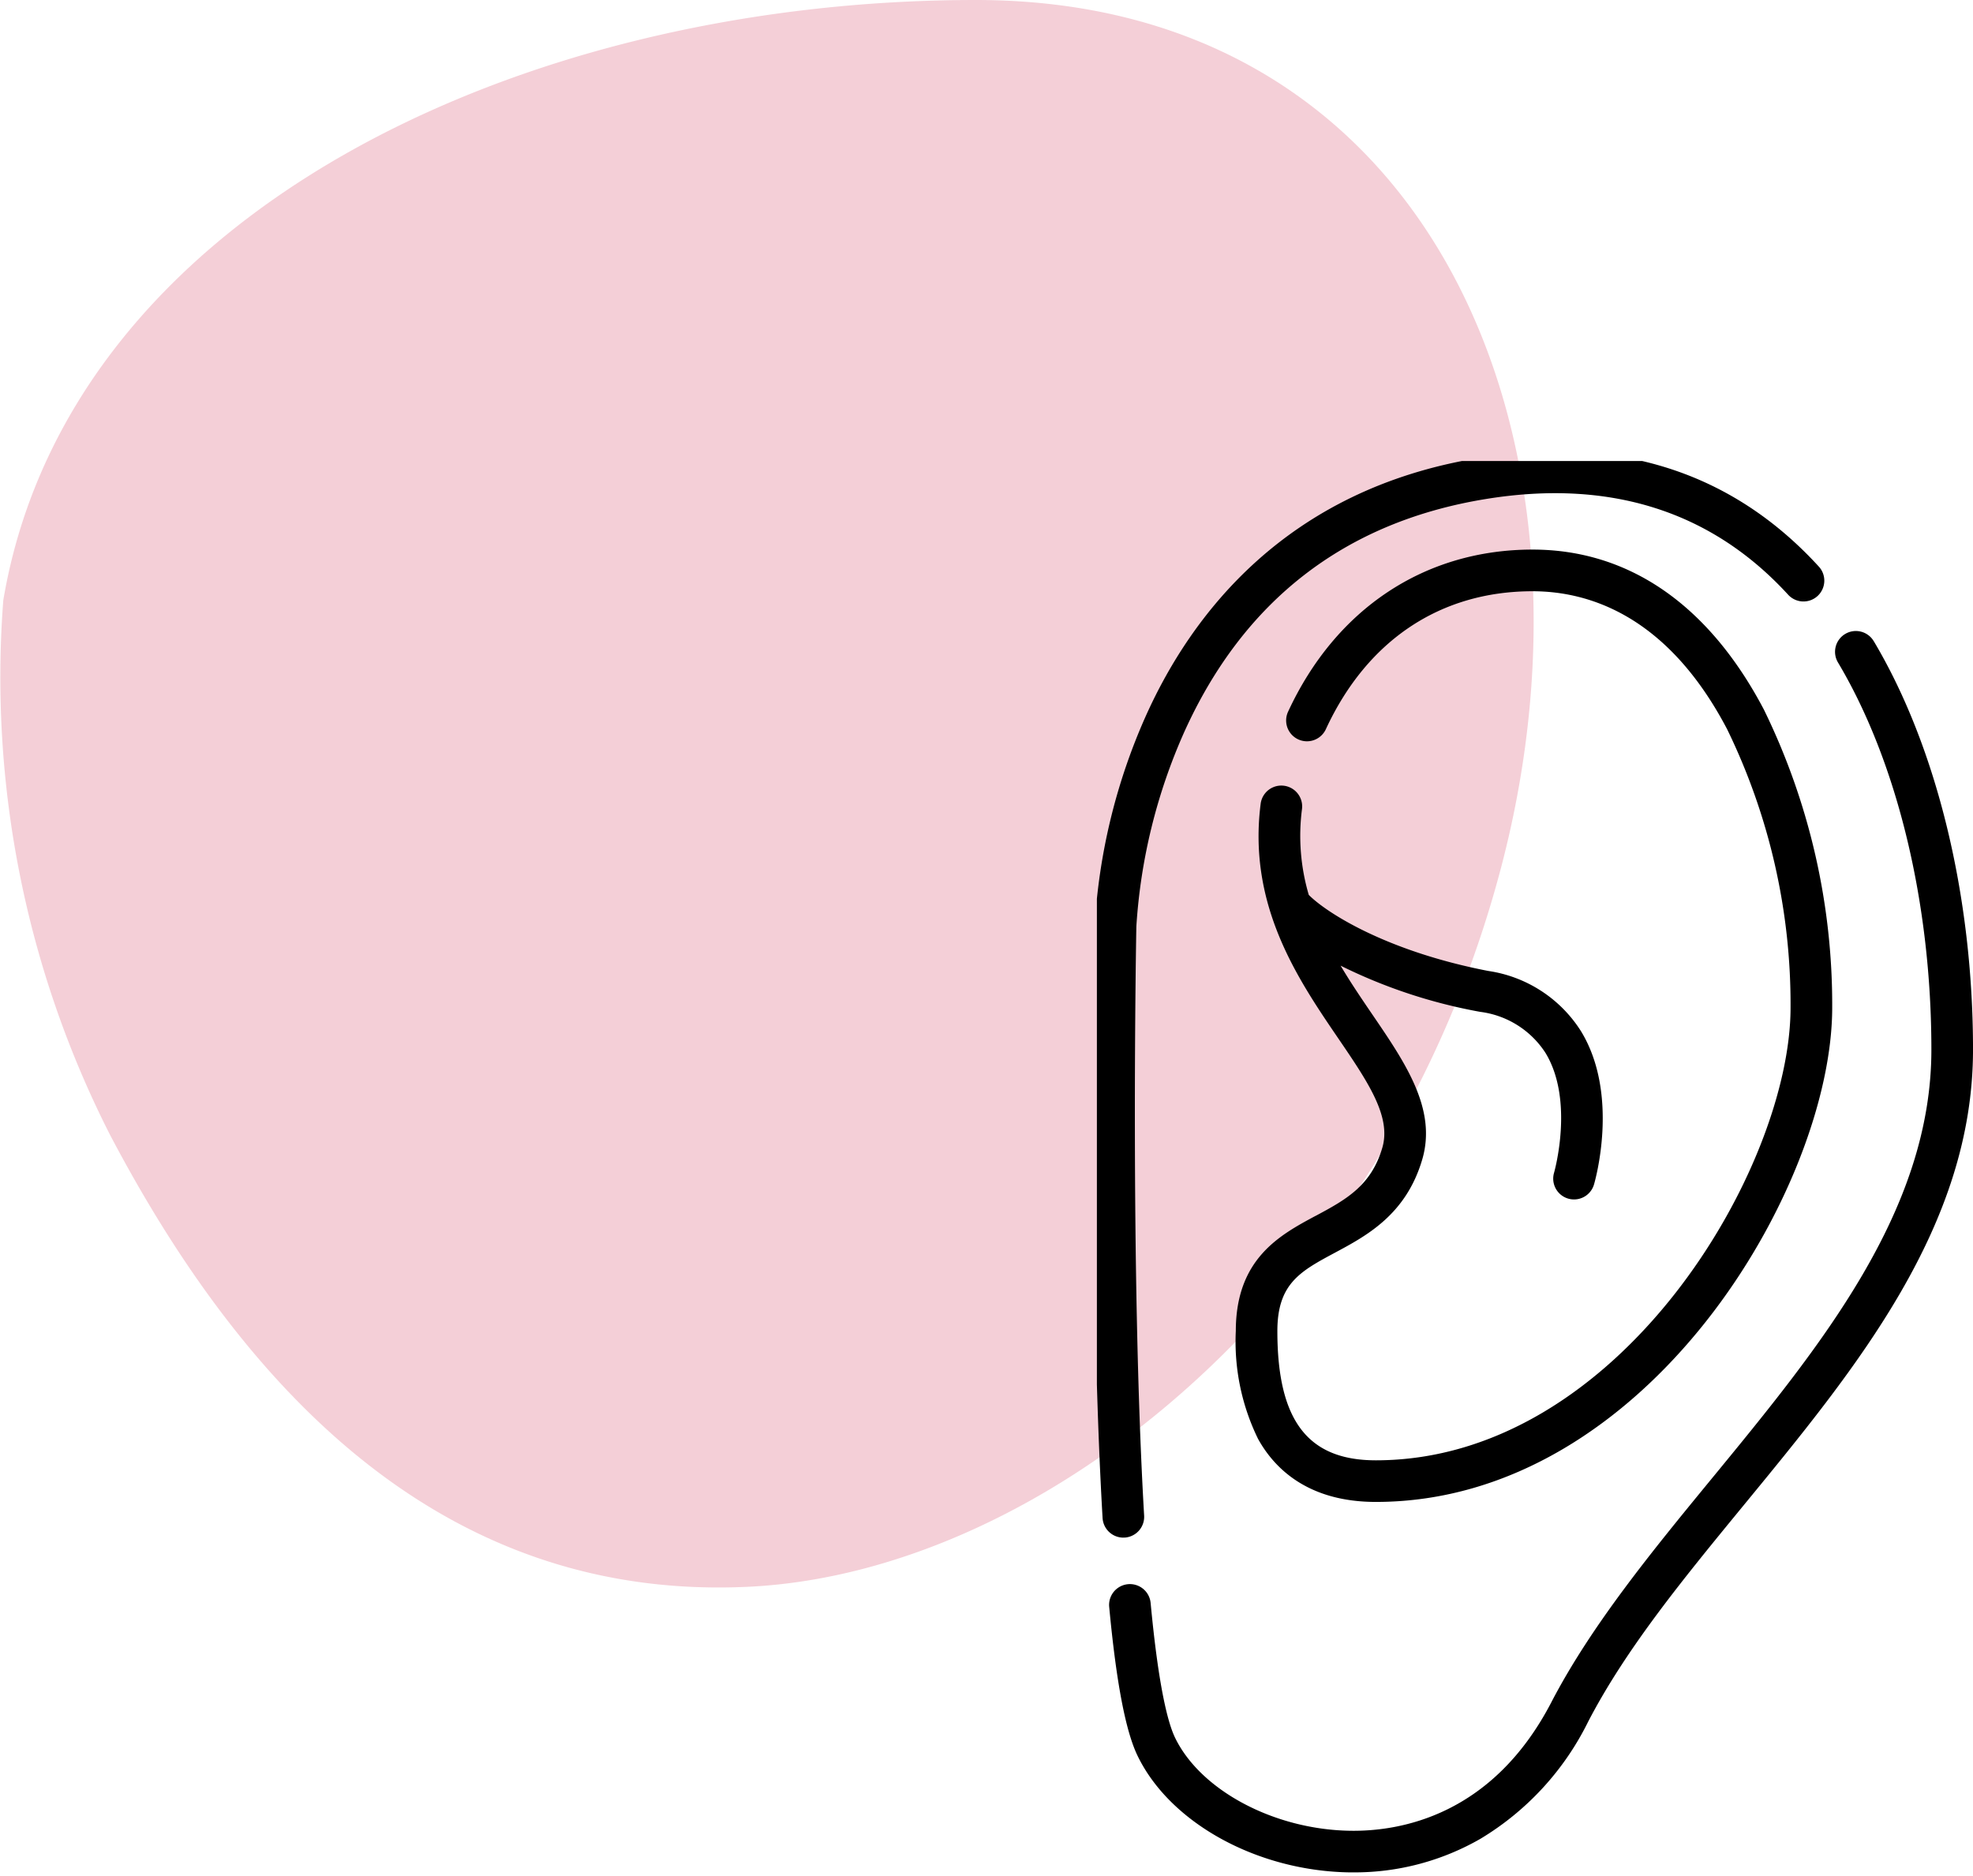 <svg xmlns="http://www.w3.org/2000/svg" xmlns:xlink="http://www.w3.org/1999/xlink" width="124.112" height="118" viewBox="0 0 124.112 118">
  <defs>
    <clipPath id="clip-path">
      <rect id="Rectangle_117" data-name="Rectangle 117" width="55" height="89" transform="translate(-0.011)" fill="none"/>
    </clipPath>
  </defs>
  <g id="Groupe_403" data-name="Groupe 403" transform="translate(-88 -449)">
    <path id="Tracé_532" data-name="Tracé 532" d="M302.978,411.417a63.456,63.456,0,0,0,6.733,33.661c8.781,16.684,21.367,29.271,40.1,28.393s40.394-18.441,47.419-45.37-4.39-54.444-33.076-54.444S307.076,387.122,302.978,411.417Z" transform="translate(-214.771 75.343)" fill="rgba(204,15,55,0.2)"/>
    <g id="Groupe_286" data-name="Groupe 286" transform="translate(157.011 478)">
      <g id="Groupe_285" data-name="Groupe 285" transform="translate(0 0)">
        <g id="Groupe_284" data-name="Groupe 284" clip-path="url(#clip-path)">
          <path id="Tracé_670" data-name="Tracé 670" d="M382.017,376.323l.077,0a1.309,1.309,0,0,0,1.231-1.383c-.893-15.286-.494-36.859-.489-37.069a35.47,35.47,0,0,1,3-12.193c3.738-8.3,10.124-13.243,18.981-14.684,7.8-1.27,14.2.756,19.019,6.019a1.309,1.309,0,1,0,1.932-1.768c-5.449-5.957-12.64-8.256-21.371-6.836-12.181,1.98-18.115,9.9-20.949,16.193a37.688,37.688,0,0,0-3.23,13.211c0,.216-.405,21.889.493,37.279a1.31,1.31,0,0,0,1.307,1.233Zm0,0" transform="translate(-380.364 -308.604)"/>
        </g>
      </g>
      <path id="Tracé_671" data-name="Tracé 671" d="M432.514,357.229a1.309,1.309,0,1,0-2.25,1.338c3.729,6.269,5.867,15.142,5.867,24.342,0,10.159-7,18.684-13.774,26.929-3.741,4.554-7.609,9.264-10.134,14.124-3.706,7.134-9.514,8.127-12.64,8.08-4.782-.067-9.421-2.53-11.029-5.854-.419-.867-1.027-3.04-1.536-8.474a1.309,1.309,0,1,0-2.607.244c.445,4.742,1.029,7.807,1.786,9.37,2.049,4.234,7.538,7.25,13.35,7.332l.236,0a15.882,15.882,0,0,0,7.985-2.115,17.743,17.743,0,0,0,6.779-7.378c2.4-4.617,6.01-9.014,9.834-13.67,7.065-8.6,14.369-17.494,14.369-28.591,0-9.657-2.273-19.017-6.236-25.68Zm0,0" transform="translate(-383.648 -345.882)"/>
      <path id="Tracé_672" data-name="Tracé 672" d="M423.66,376.437c-2.233,1.2-5.012,2.686-5.012,7.243a13.914,13.914,0,0,0,1.4,6.785c1,1.808,3.093,3.963,7.41,3.963,17.069,0,28.706-19.865,28.706-31.093a42.222,42.222,0,0,0-4.293-18.739c-3.46-6.589-8.494-10.073-14.558-10.073-6.774,0-12.379,3.717-15.378,10.2a1.309,1.309,0,0,0,2.377,1.1c2.59-5.6,7.208-8.679,13-8.679,3.507,0,8.477,1.5,12.239,8.672a39.487,39.487,0,0,1,3.993,17.521c0,10.091-10.76,28.474-26.087,28.474-4.285,0-6.195-2.507-6.195-8.129,0-2.99,1.444-3.763,3.631-4.935,1.99-1.067,4.465-2.394,5.483-5.863.925-3.156-1.044-6.045-3.128-9.1-.671-.985-1.368-2.008-2.008-3.088a32.919,32.919,0,0,0,8.786,2.906,5.747,5.747,0,0,1,4.1,2.578c1.832,3,.554,7.5.542,7.542a1.309,1.309,0,1,0,2.511.741c.067-.228,1.621-5.637-.811-9.635a8.327,8.327,0,0,0-5.842-3.8c-6.406-1.239-10.177-3.664-11.288-4.783a13.13,13.13,0,0,1-.427-5.4,1.309,1.309,0,0,0-2.6-.333c-.818,6.393,2.338,11.025,4.874,14.746,1.875,2.75,3.355,4.924,2.779,6.891-.708,2.417-2.33,3.286-4.207,4.293Zm0,0" transform="translate(-409.92 -328.953)"/>
    </g>
  </g>
</svg>
